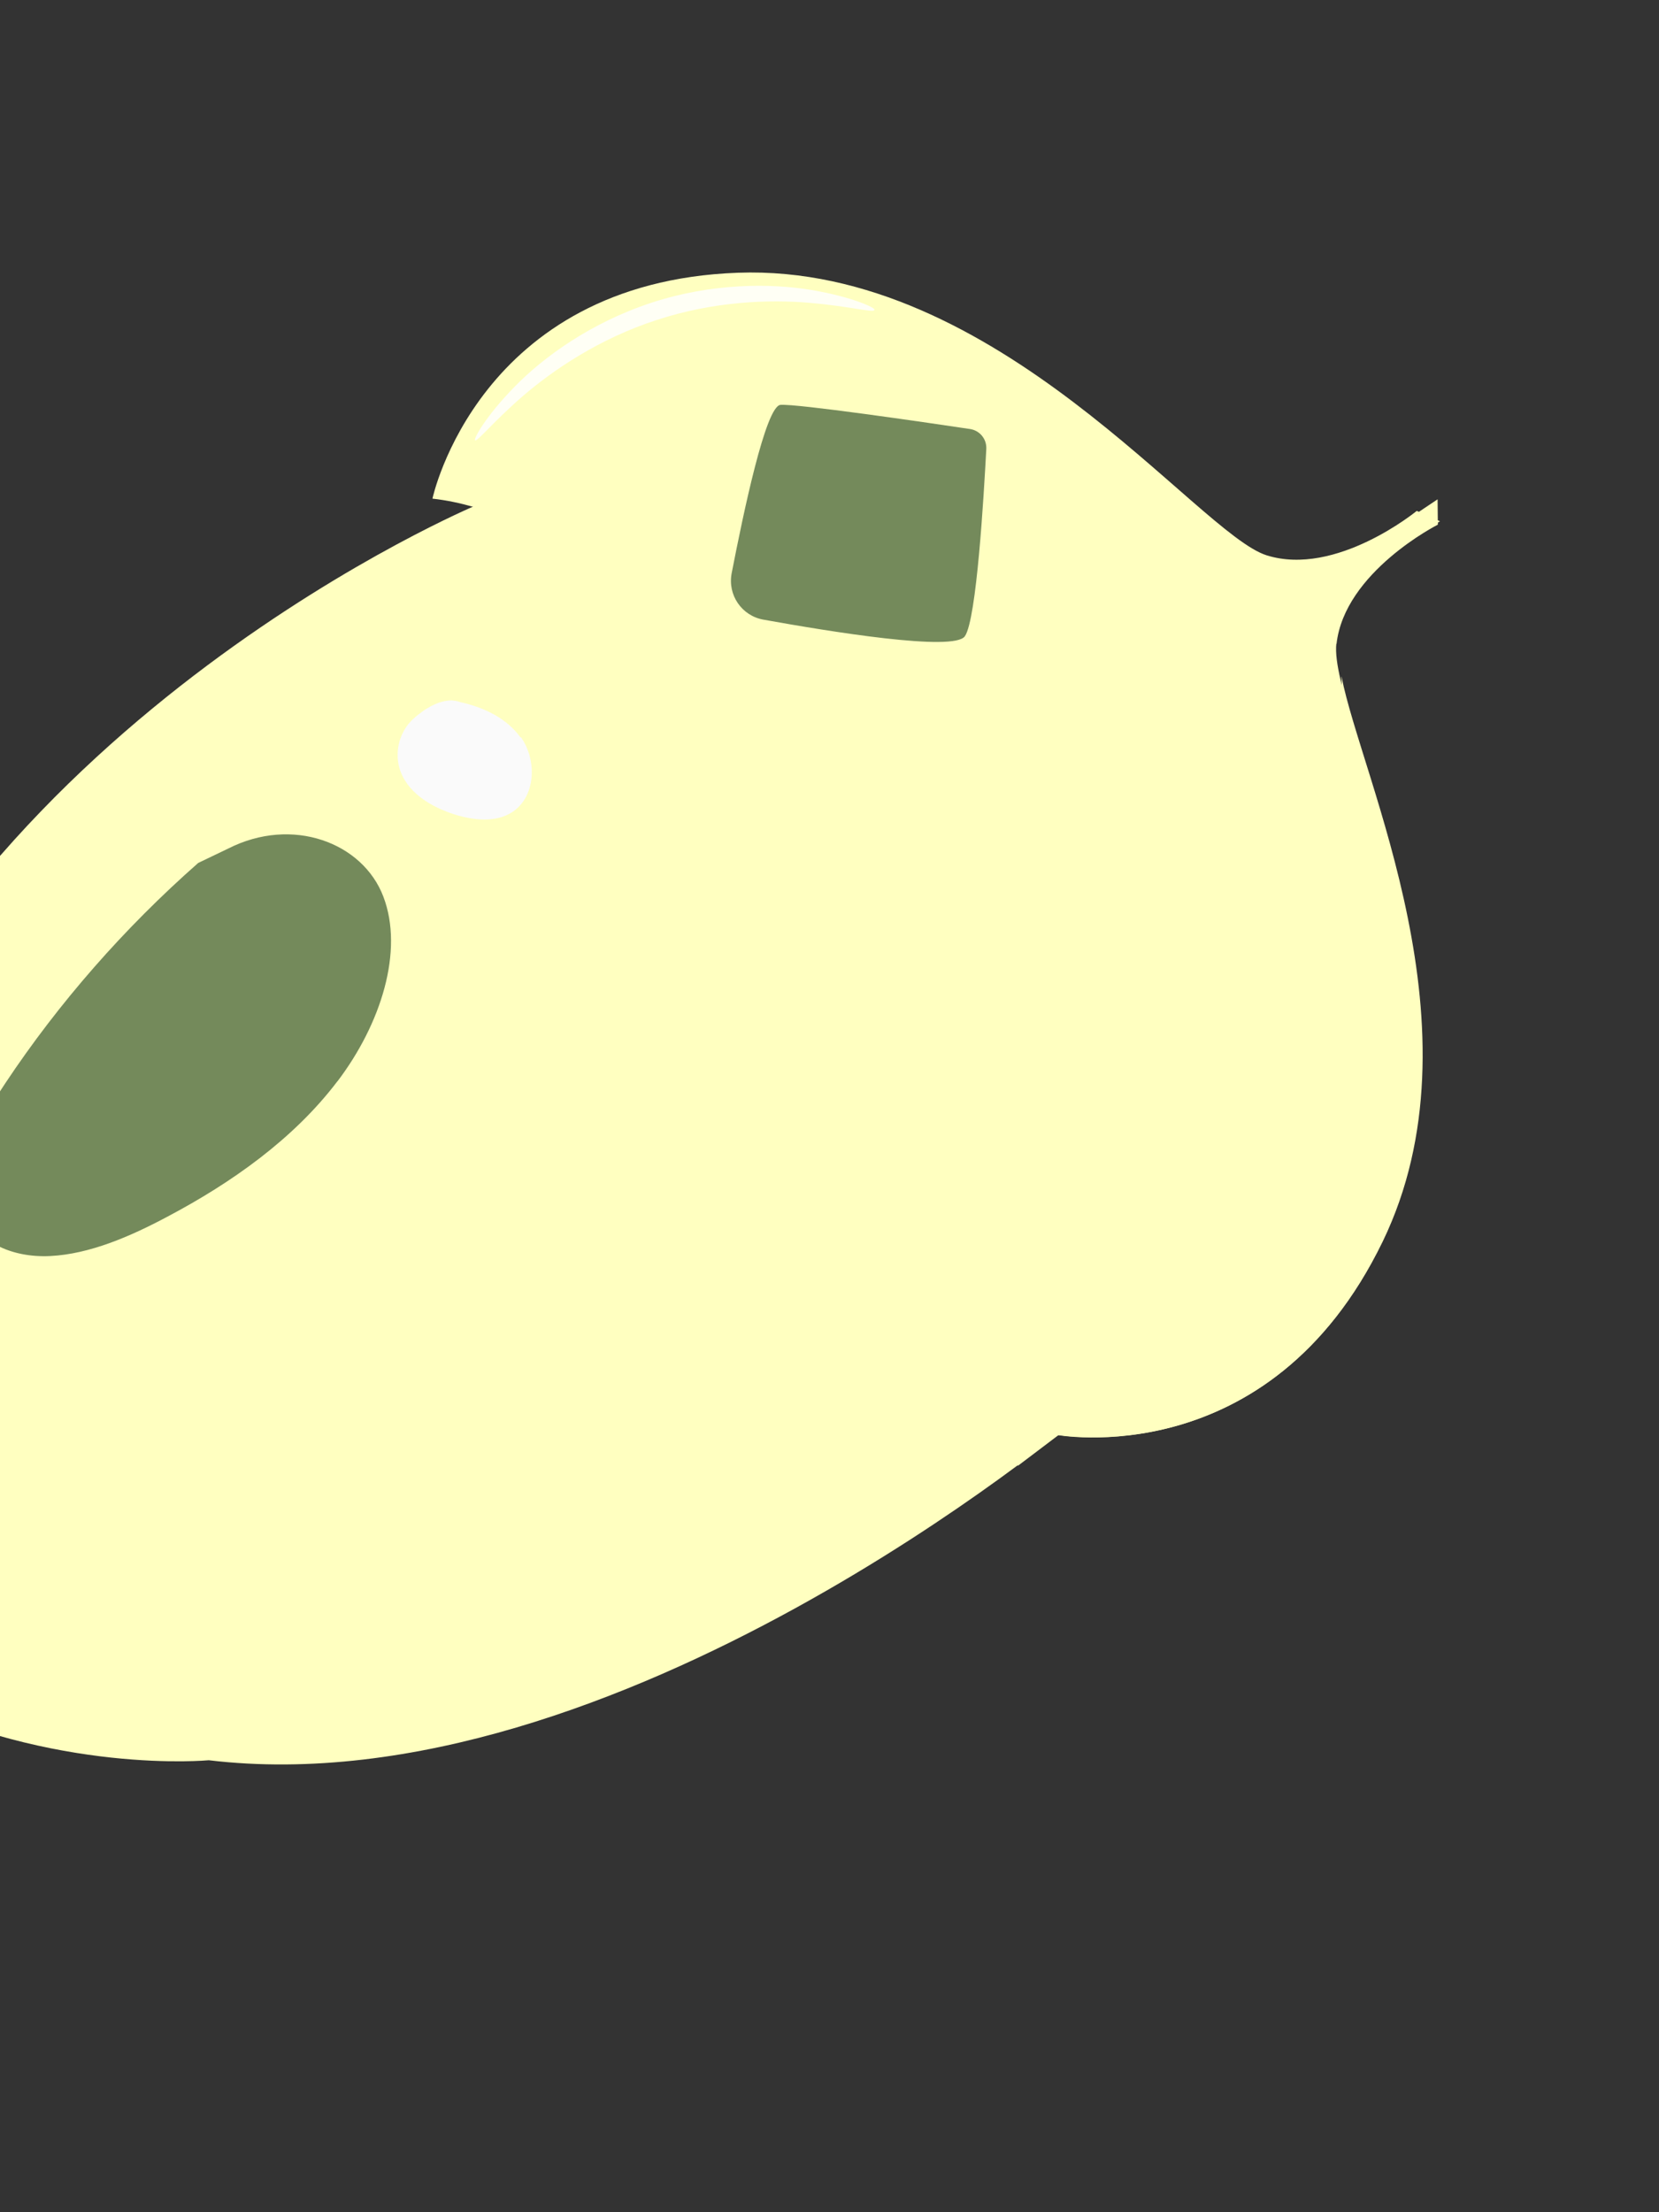 <svg width="39" height="52" viewBox="0 0 39 52" fill="none" xmlns="http://www.w3.org/2000/svg">
<rect x="0" y="0" width="39" height="52" fill="#333333" stroke="none"/>
<g clip-path="url(#clip0_170_486)">
<path d="M21.391 21.031C21.391 21.031 16.902 13.55 11.196 11.876C11.196 11.876 -0.5 16.775 -4.342 27.329C-4.342 27.329 -5.669 30.316 -5.922 34.761C-6.014 36.351 -6.443 37.924 -7.647 38.972C-7.671 38.988 -7.691 39.015 -7.714 39.031C-6.267 38.357 -3.965 39.128 -2.532 39.836C1.277 41.724 4.908 41.376 4.908 41.376C14.491 42.52 25.304 33.367 25.304 33.367C25.899 28.761 22.782 23.229 21.387 21.021L21.391 21.031Z" fill="#FFFFC0"/>
<path d="M22.065 26.639C23.832 30.946 23.927 34.456 23.927 34.456L26.535 32.484L26.112 20.924L21.32 15.274L16.139 11.67L12.345 11.322L10.182 12.417C10.182 12.417 14.65 15.178 19.233 21.525C20.047 22.651 20.723 23.798 21.274 24.911C18.355 26.971 14.93 28.875 11.603 30.648C13.903 30.625 18.953 28.56 22.059 26.654L22.065 26.639Z" fill="#FFFFC0"/>
<path d="M31.419 15.139C31.606 13.442 33.8 12.333 33.8 12.333L33.804 12.283L33.851 12.251L33.8 12.23L33.795 11.737L33.356 12.031L33.304 12.01C33.304 12.01 31.409 13.567 29.776 13.053C28.15 12.543 23.449 6.189 17.346 6.411C11.243 6.633 10.166 11.721 10.166 11.721C15.374 12.296 20.84 21.073 20.84 21.073C22.071 22.903 26.142 29.472 24.813 33.725C24.813 33.725 29.828 34.686 32.494 29.189C35.159 23.691 31.227 16.826 31.415 15.129L31.419 15.139Z" fill="#FFFFC0"/>
<path d="M23.186 10.552C23.197 10.315 23.028 10.117 22.801 10.084C21.705 9.92 18.738 9.488 18.347 9.517C17.999 9.547 17.473 12.071 17.2 13.475C17.102 13.986 17.436 14.476 17.95 14.566C19.49 14.843 22.436 15.327 22.683 14.954C22.96 14.551 23.128 11.639 23.186 10.552Z" fill="#748A5B"/>
<path d="M22.763 16.968C22.768 16.849 22.689 16.748 22.566 16.732C22.021 16.655 20.535 16.434 20.34 16.449C20.169 16.465 19.903 17.726 19.77 18.429C19.717 18.683 19.893 18.927 20.15 18.972C20.919 19.115 22.391 19.348 22.517 19.167C22.651 18.964 22.739 17.509 22.766 16.96L22.763 16.968Z" fill="#FFFFC0"/>
<path d="M27.485 18.644C27.511 18.517 27.425 18.413 27.289 18.409C26.641 18.393 24.9 18.352 24.668 18.394C24.46 18.438 23.963 19.863 23.707 20.654C23.615 20.943 23.78 21.192 24.085 21.205C24.986 21.255 26.714 21.326 26.89 21.105C27.083 20.865 27.387 19.241 27.496 18.64L27.485 18.644Z" fill="#FFFFC0"/>
<path d="M27.607 14.12C27.643 13.842 27.463 13.588 27.192 13.537C26.386 13.379 24.867 13.239 24.486 13.729C24.157 14.154 24.015 15.216 23.958 15.838C23.935 16.104 24.121 16.344 24.385 16.392C25.022 16.498 26.161 16.663 26.666 16.586C27.2 16.503 27.492 14.926 27.597 14.125L27.607 14.12Z" fill="#FFFFC0"/>
<path d="M31.534 15.91C31.62 17.53 31.553 21.835 28.55 23.361C25.335 25.007 23.129 24.232 22.577 23.981C24.085 26.777 25.749 30.767 24.823 33.721C24.823 33.721 29.839 34.682 32.504 29.184C34.909 24.218 31.994 18.277 31.537 15.902L31.534 15.91Z" fill="#FFFFC0"/>
<path d="M7.93 25.422C8.958 24.069 9.498 22.352 9.012 21.076C8.527 19.801 6.869 19.182 5.367 19.945L4.66 20.284C2.923 21.812 1.385 23.568 0.129 25.456C-0.497 26.397 -1.076 27.495 -0.82 28.384C-0.596 29.182 0.27 29.571 1.185 29.524C2.1 29.477 3.049 29.073 3.943 28.595C5.438 27.804 6.902 26.775 7.933 25.415L7.93 25.422Z" fill="#748A5B"/>
<g opacity="0.84">
<path d="M20.55 7.293C20.526 7.352 19.96 7.198 19.029 7.118C18.097 7.037 16.788 7.078 15.434 7.523C14.084 7.96 12.996 8.703 12.291 9.31C11.583 9.924 11.22 10.388 11.168 10.349C11.126 10.323 11.415 9.787 12.096 9.092C12.766 8.402 13.884 7.586 15.308 7.118C16.731 6.65 18.115 6.657 19.067 6.815C20.026 6.975 20.575 7.234 20.556 7.278L20.55 7.293Z" fill="white"/>
</g>
<path d="M12.235 17.332C11.904 16.878 11.377 16.628 10.825 16.505L10.854 16.517C10.788 16.49 10.719 16.47 10.651 16.468C10.614 16.453 10.578 16.455 10.538 16.448L10.643 16.465C10.313 16.45 9.975 16.665 9.718 16.895C9.403 17.18 9.273 17.643 9.39 18.053C9.554 18.62 10.119 18.963 10.683 19.143C11.133 19.284 11.66 19.345 12.051 19.083C12.596 18.72 12.628 17.864 12.245 17.328L12.235 17.332Z" fill="#FAFAFA"/>
</g>
<defs>
<clipPath id="clip0_170_486">
<rect width="34.831" height="41" fill="white" transform="translate(6.594 0.594) rotate(22.277)"/>
</clipPath>
</defs>
</svg>

